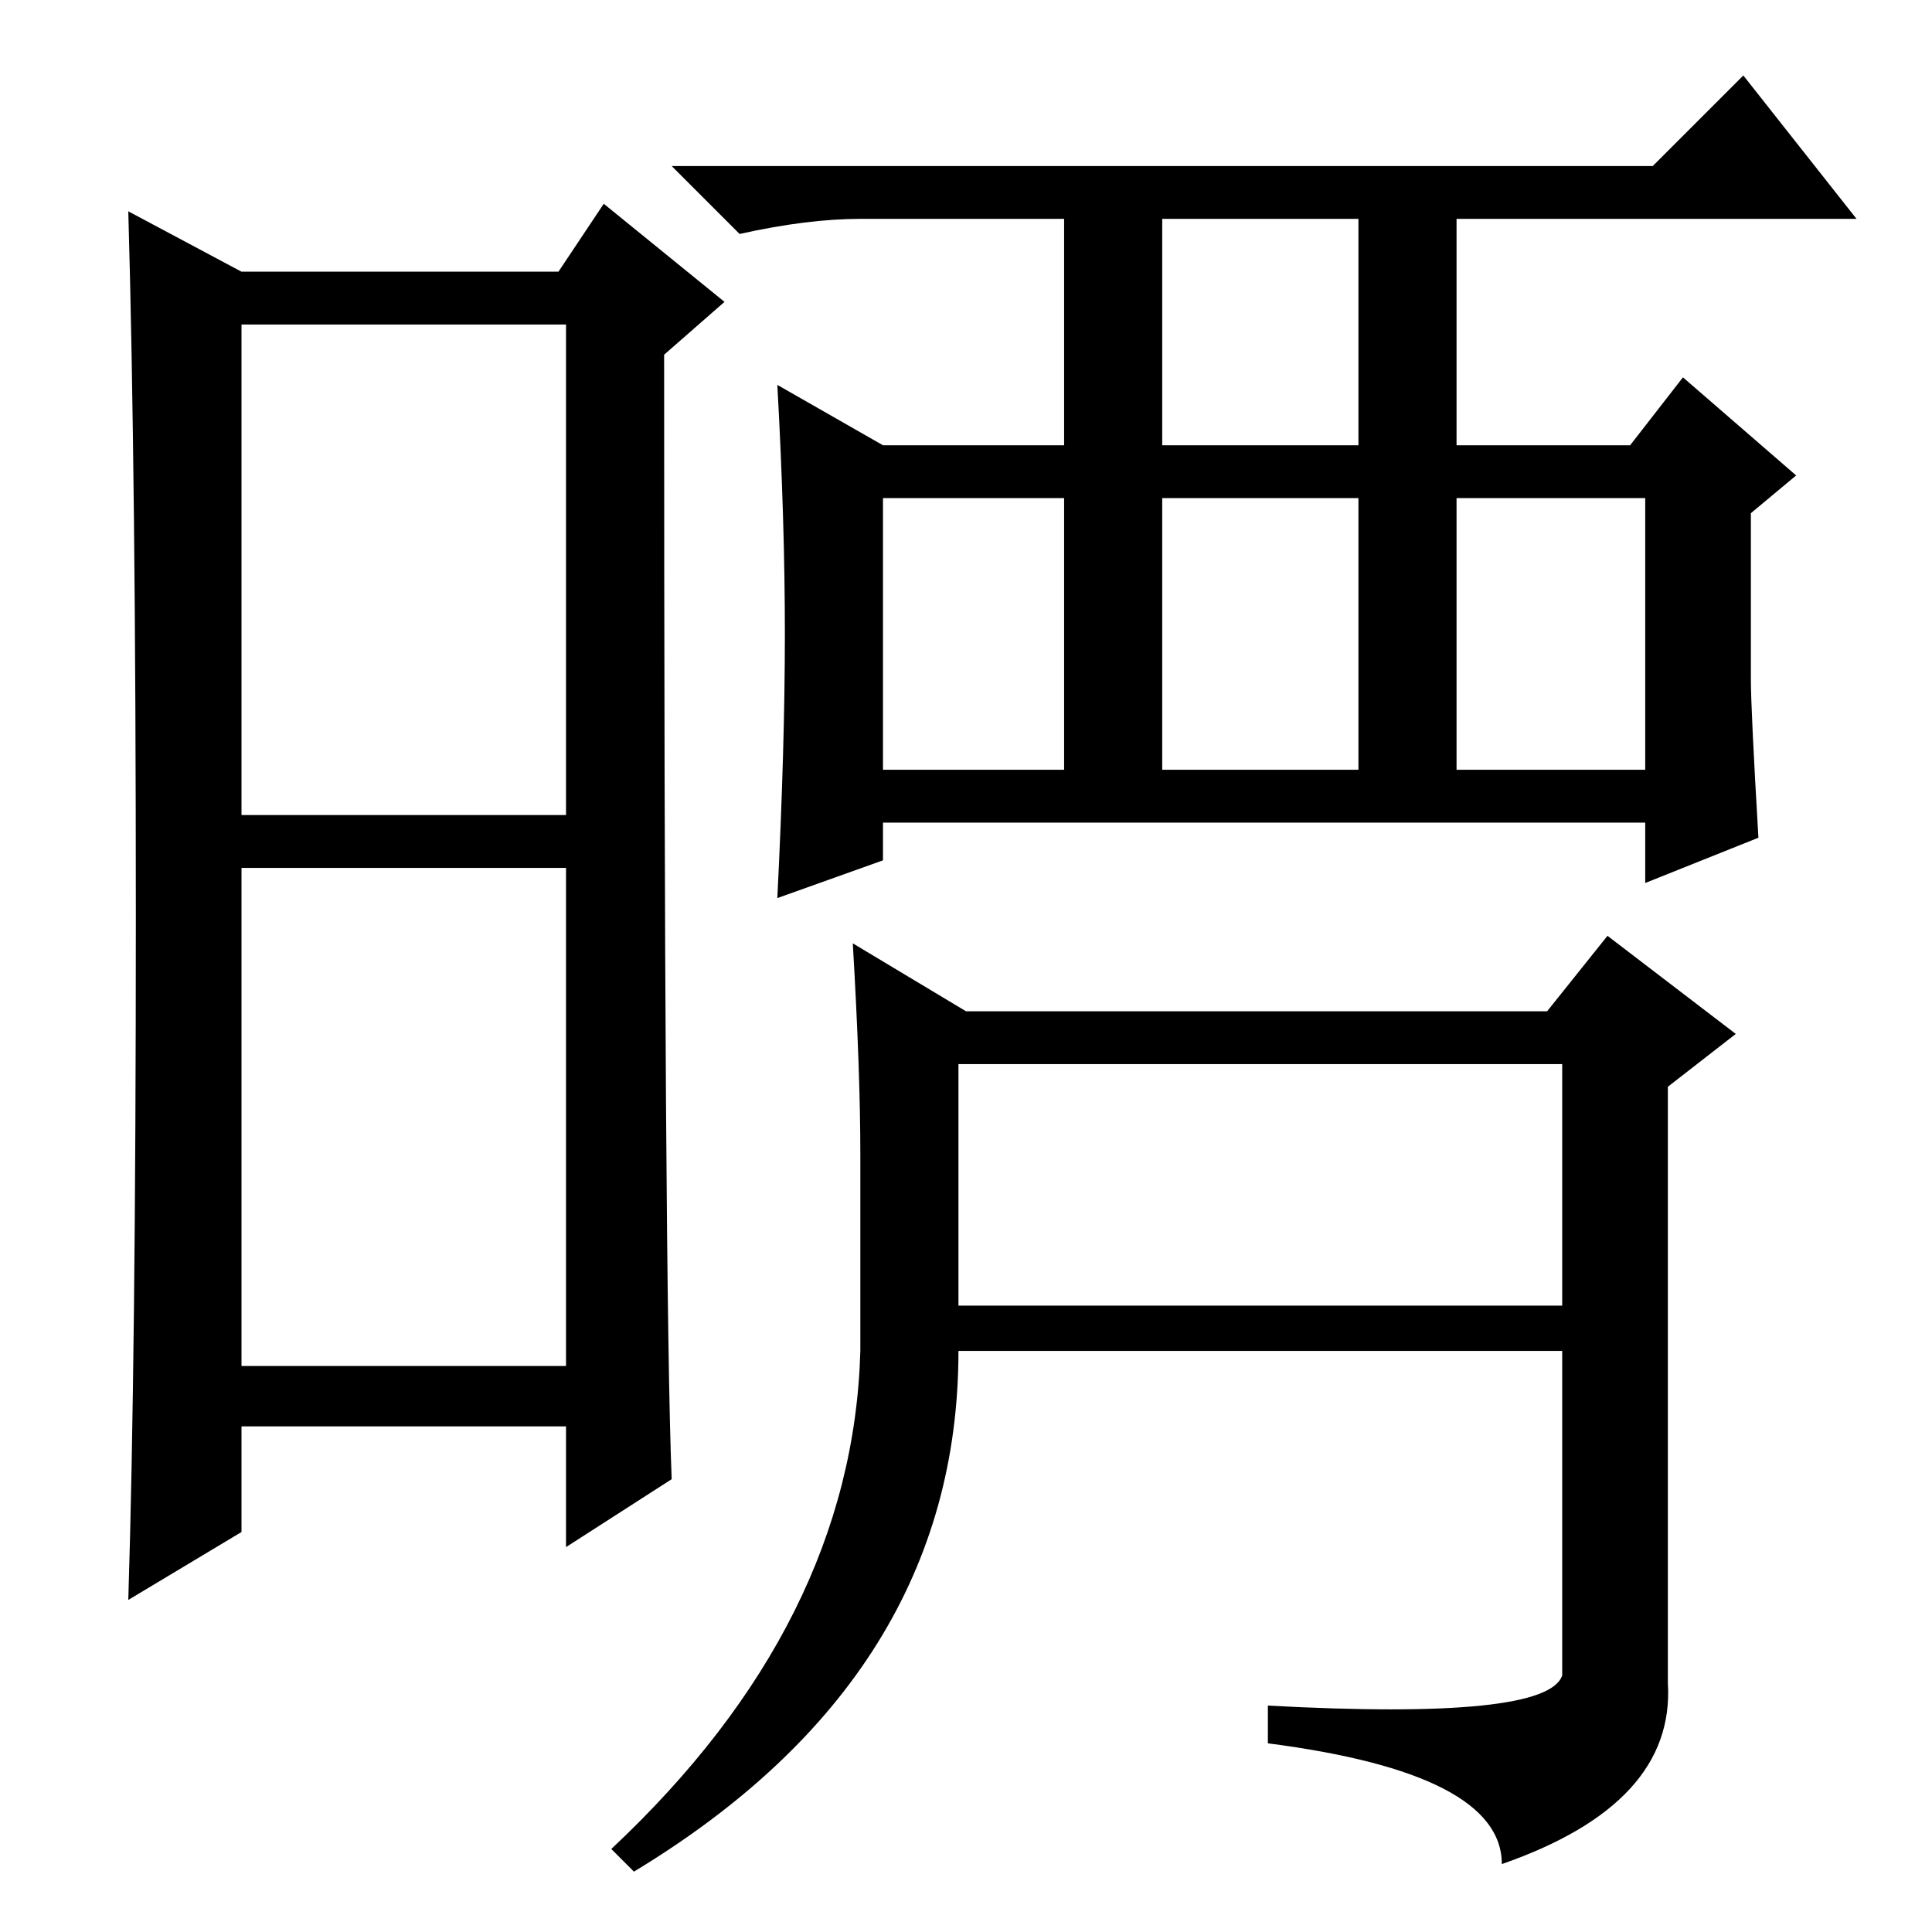 <?xml version="1.0" standalone="no"?>
<!DOCTYPE svg PUBLIC "-//W3C//DTD SVG 1.1//EN" "http://www.w3.org/Graphics/SVG/1.1/DTD/svg11.dtd" >
<svg xmlns="http://www.w3.org/2000/svg" xmlns:xlink="http://www.w3.org/1999/xlink" version="1.1" viewBox="0 -36 256 256">
  <g transform="matrix(1 0 0 -1 0 220)">
   <path fill="currentColor"
d="M32 148h43v65h-43v-65zM32 75h43v66h-43v-66zM18 134.5q0 58.5 -1 93.5l15 -8h42l6 9l16 -13l-8 -7q0 -124 1 -149l-14 -9v16h-43v-14l-15 -9q1 32 1 90.5zM154 197h26v30h-26v-30zM117 154h24v36h-24v-36zM154 154h26v36h-26v-36zM193 154h25v36h-25v-36zM104 172
q0 15 -1 33l14 -8h24v30h-27q-7 0 -16 -2l-9 9h130l12 12l15 -19h-53v-30h23l7 9l15 -13l-6 -5v-22q0 -4 1 -21l-15 -6v8h-101v-5l-14 -5q1 20 1 35zM114 77v26q0 11 -1 28l15 -9h77l8 10l17 -13l-9 -7v-79q1 -16 -22 -24q0 12 -31 16v5q37 -2 39 4v43h-80q0 -43 -43 -69
l-3 3q32 30 33 66zM127 83h80v32h-80v-32z" />
  </g>

</svg>
